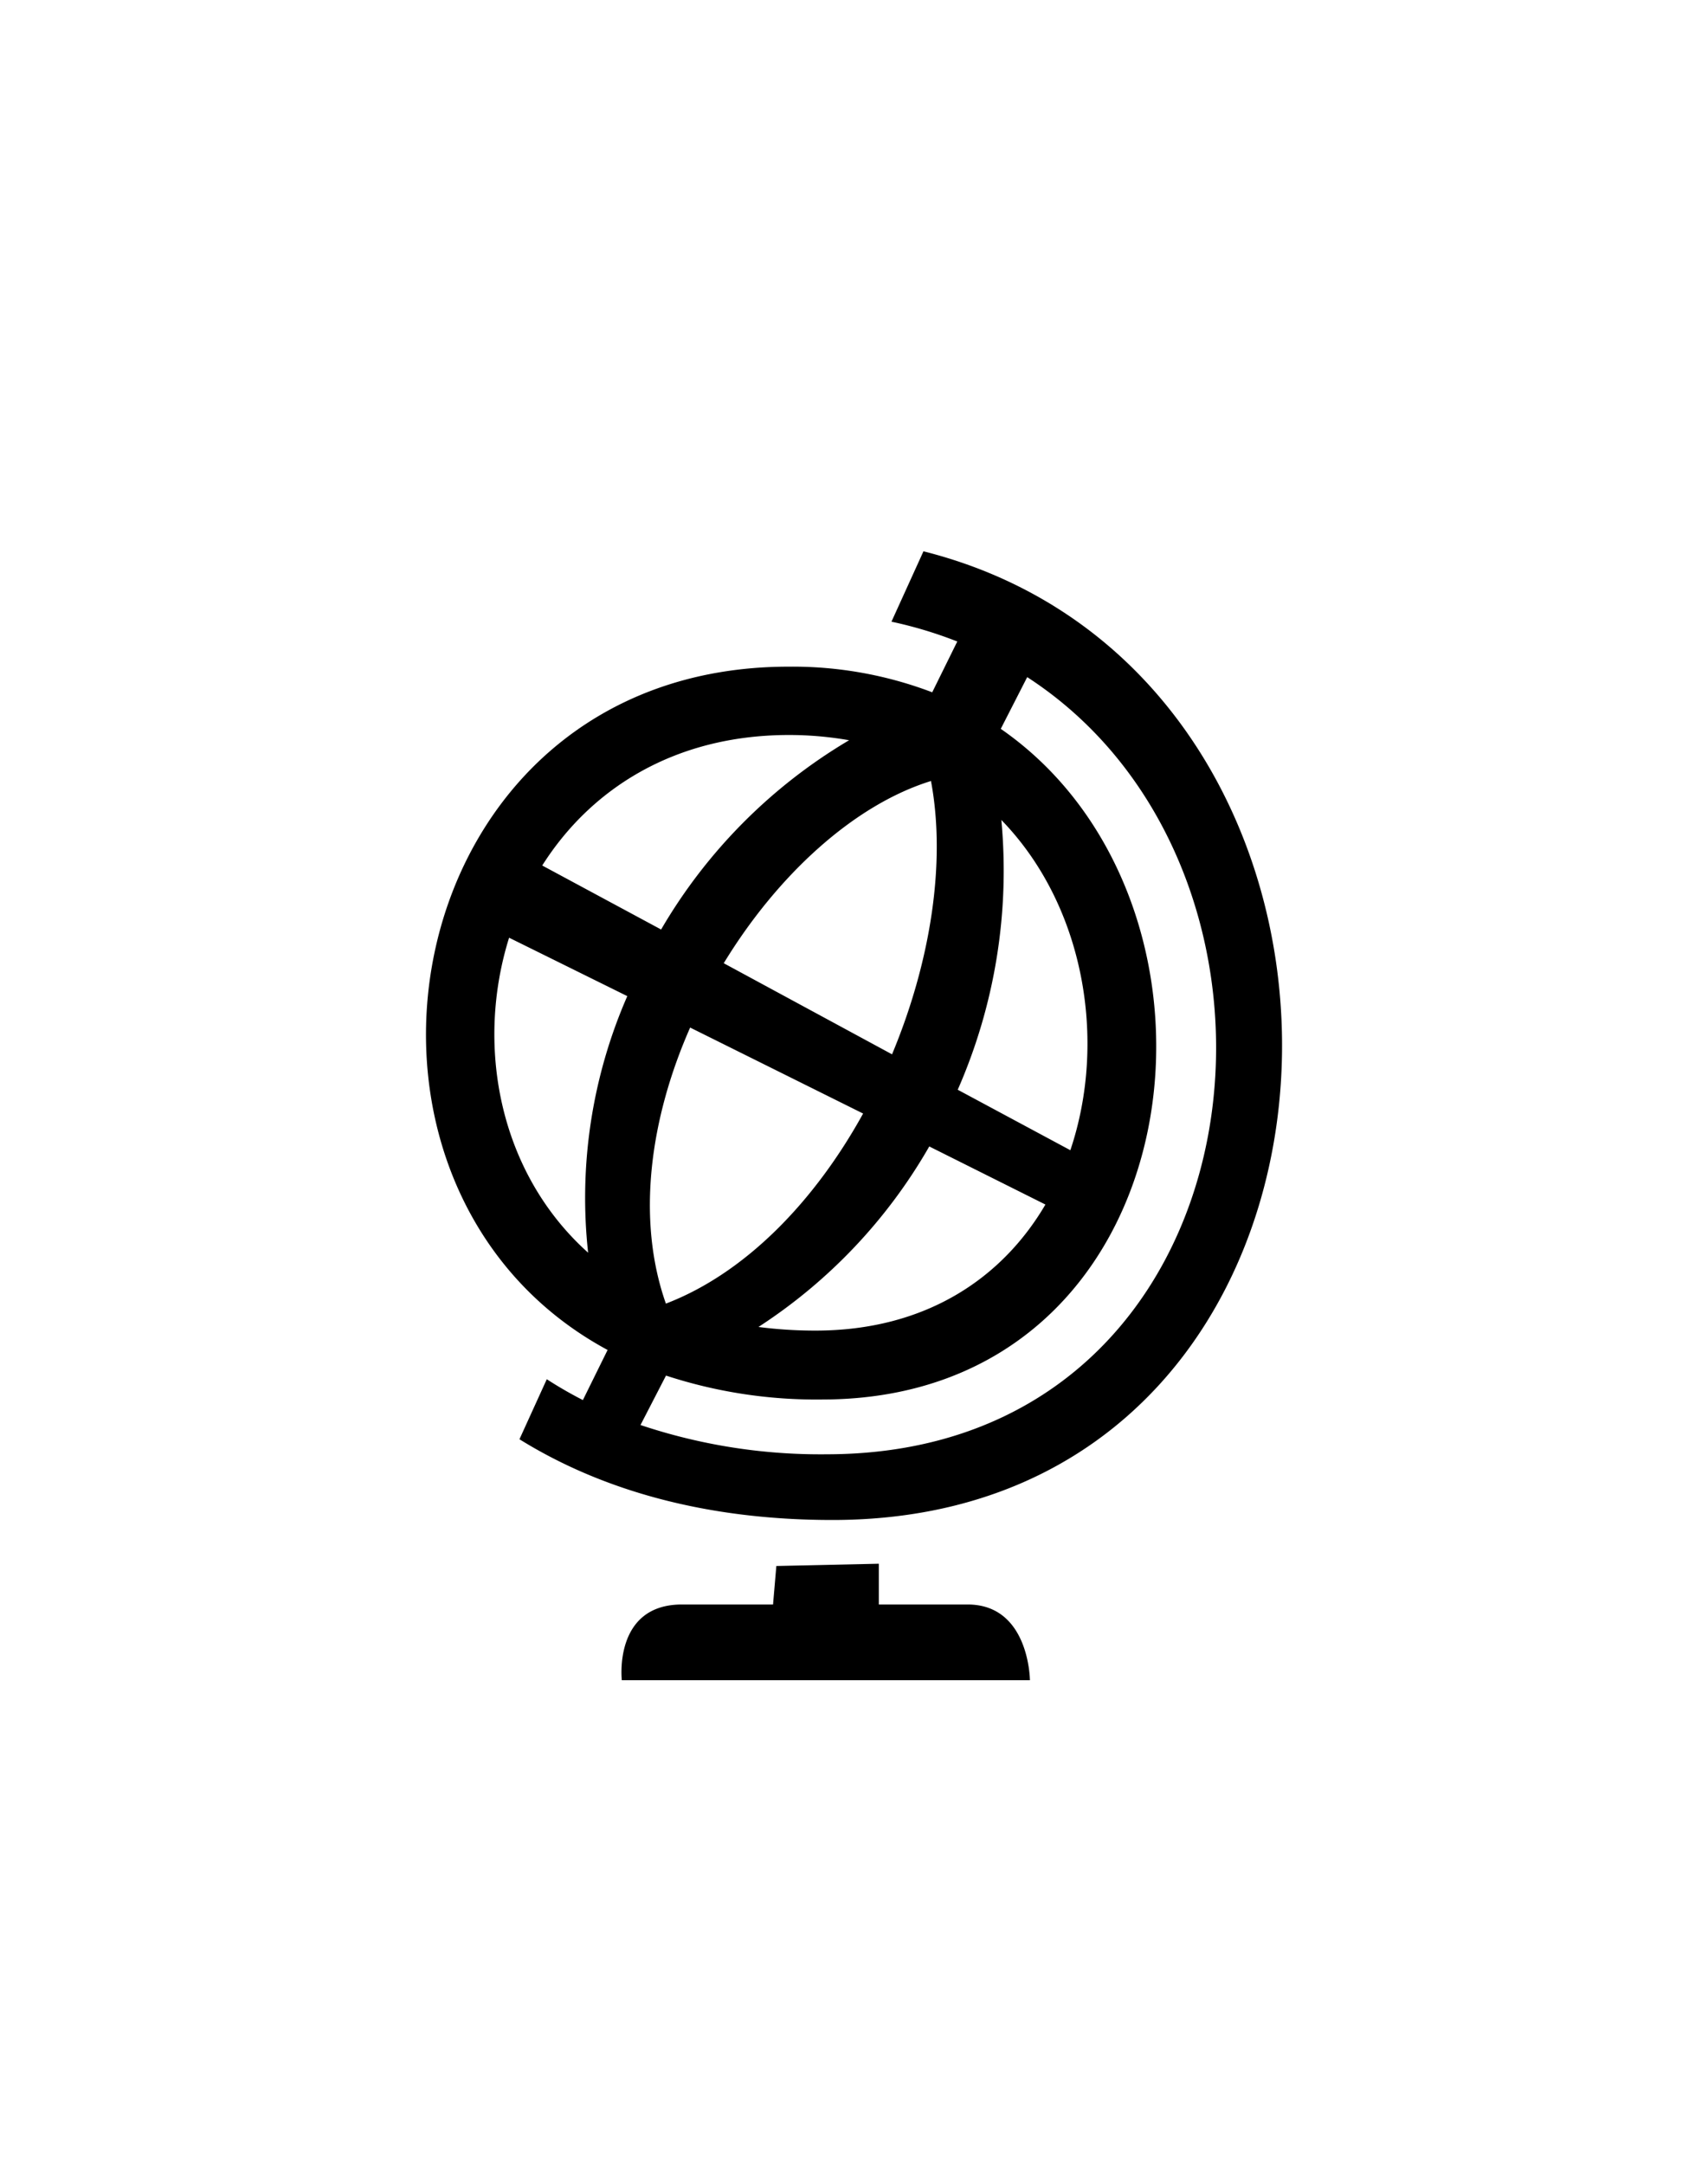 <svg id="Слой_1" data-name="Слой 1" xmlns="http://www.w3.org/2000/svg" viewBox="0 0 150 190"><defs><style>.cls-1{fill-rule:evenodd;}</style></defs><title>Монтажная область 23</title><path class="cls-1" d="M73.11,133.47c-11.26,0-20.39-2.68-27.49-7.09l2.4-5.27a36,36,0,0,0,3.17,1.83l2.17-4.4c-26.75-14.43-18.78-60,15.9-60a34.45,34.45,0,0,1,12.61,2.25l2.2-4.46a36.69,36.69,0,0,0-5.78-1.74l2.81-6.18C125.55,59.61,123,133.47,73.11,133.47ZM51.65,110a44.24,44.24,0,0,1,3.44-22.53L44.71,82.34C41.73,91.86,43.84,103,51.65,110ZM69.3,64.54c-10.13,0-17.46,4.79-21.68,11.46l10.44,5.62A46.57,46.57,0,0,1,74.57,65,30.52,30.52,0,0,0,69.3,64.54ZM58.48,114.47c7-2.68,13.08-9,17.32-16.69L60.61,90.23C57.11,98.17,55.85,107,58.48,114.47ZM81.76,68.58c-6.78,2.1-13.49,8.27-18.2,16l14.78,8C81.7,84.53,83.11,75.78,81.76,68.58Zm-.15,32.09a46.34,46.34,0,0,1-15,15.85,38.76,38.76,0,0,0,5,.32c9.68,0,16.41-4.6,20.2-11.07ZM94,101c3.25-9.64,1.23-21.5-6.06-29a47.87,47.87,0,0,1-3.83,23.69Zm-3.8-41.52L87.89,64c22.43,15.54,17.24,58.89-15.71,58.89a42.42,42.42,0,0,1-13.69-2.1l-2.24,4.34a49.71,49.71,0,0,0,16.36,2.57C111.31,127.67,117.12,76.93,90.23,59.47ZM59.89,140.89h8l.29-3.38,9-.2v3.58h7.8c5.43,0,5.47,6.65,5.47,6.65H54.61S53.84,140.89,59.89,140.89Z"/></svg>